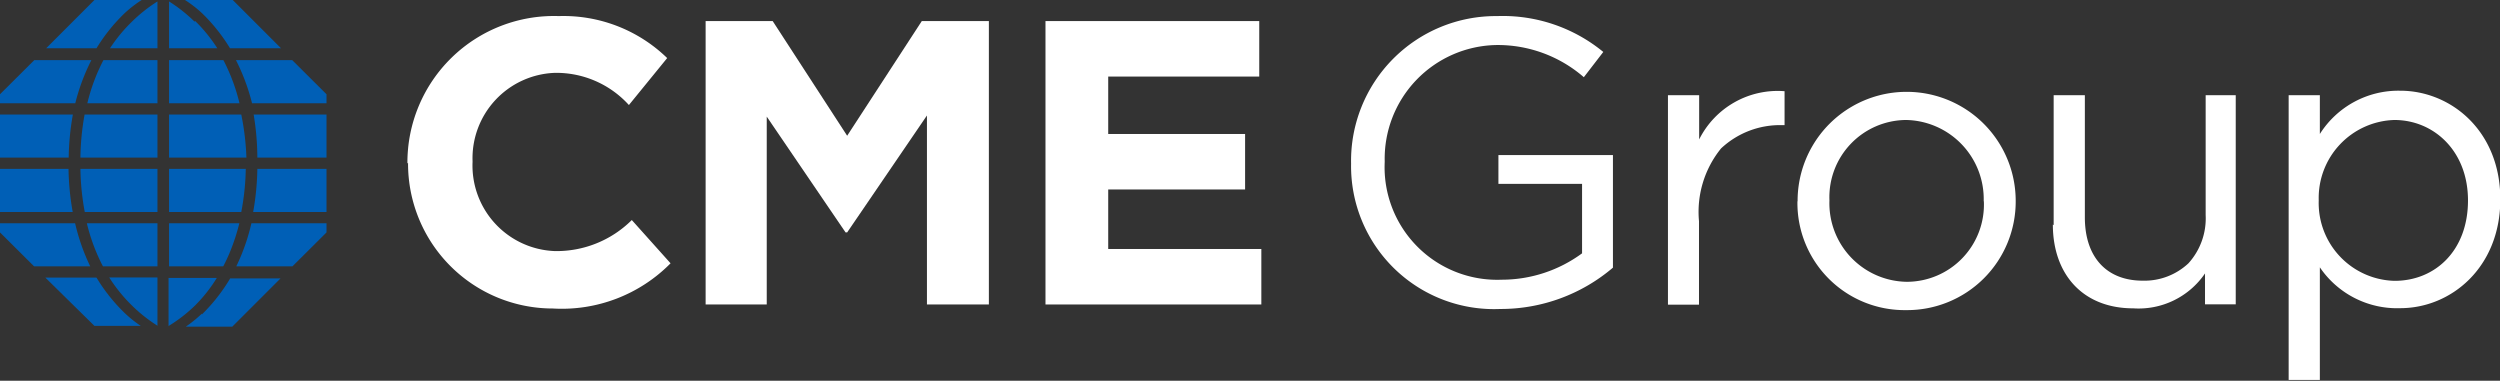 <svg xmlns="http://www.w3.org/2000/svg" width="155.43" height="23.67" viewBox="0 0 155.43 23.67">
  <rect x="0" y="0" width="155.43" height="23.67" fill="#333333" stroke="none"/>
  <defs>
    <style>
      .a {
        fill: #fff;
      }

      .b {
        fill: #005fb6;
      }
    </style>
  </defs>
  <title>logo-cme</title>
  <g>
    <path class="a" d="M25.33,10.17v0A9.11,9.11,0,0,1,34.74,1a9.25,9.25,0,0,1,6.74,2.61L39.1,6.53a6.09,6.09,0,0,0-4.61-2,5.31,5.31,0,0,0-5.11,5.49v.05a5.32,5.32,0,0,0,5.11,5.54,6.63,6.63,0,0,0,4.79-1.93l2.41,2.69a9.49,9.49,0,0,1-7.32,2.81,9,9,0,0,1-9-9.06"/>
    <polyline class="a" points="43.87 1.31 48.04 1.31 52.67 8.44 57.31 1.31 61.48 1.31 61.48 18.93 57.63 18.93 57.63 7.18 52.67 14.45 52.57 14.45 47.67 7.25 47.67 18.93 43.87 18.93 43.87 1.31"/>
    <polyline class="a" points="65 1.31 78.29 1.31 78.29 4.76 68.9 4.76 68.9 8.33 77.41 8.33 77.41 11.78 68.9 11.78 68.9 15.48 78.42 15.48 78.42 18.93 65 18.93 65 1.31"/>
    <path class="a" d="M84,10.17v0A9,9,0,0,1,93.08,1a9.84,9.84,0,0,1,6.6,2.23L98.47,4.8a8.15,8.15,0,0,0-5.46-2,7.07,7.07,0,0,0-6.92,7.22v.05a7,7,0,0,0,7.27,7.32,8.43,8.43,0,0,0,5-1.64V11.43H93.16V9.64h7.12v7a10.76,10.76,0,0,1-7,2.57A8.89,8.89,0,0,1,84,10.17"/>
    <path class="a" d="M103.7,5.92h1.94V8.67a5.46,5.46,0,0,1,5.31-3V7.78h-.15A5.36,5.36,0,0,0,107,9.23a6.26,6.26,0,0,0-1.37,4.52v5.19H103.7v-13"/>
    <path class="a" d="M111.76,12.49v0a6.78,6.78,0,0,1,13.56,0v0a6.75,6.75,0,0,1-6.82,6.79,6.66,6.66,0,0,1-6.75-6.74m11.58,0v0a4.92,4.92,0,0,0-4.83-5.08,4.8,4.8,0,0,0-4.76,5v0a4.88,4.88,0,0,0,4.81,5.06A4.8,4.8,0,0,0,123.34,12.49Z"/>
    <path class="a" d="M127.68,14V5.92h1.94v7.6c0,2.42,1.31,3.93,3.6,3.93a4,4,0,0,0,2.84-1.08,4.16,4.16,0,0,0,1.07-3V5.92H139v13h-1.91V17a5,5,0,0,1-4.46,2.17c-3.14,0-5-2.12-5-5.21"/>
    <path class="a" d="M142.29,5.92h1.94V8.33a5.78,5.78,0,0,1,5-2.69c3.12,0,6.22,2.47,6.22,6.75v0c0,4.25-3.07,6.77-6.22,6.77a5.8,5.8,0,0,1-5-2.54v7h-1.94V5.92m11.15,6.54v0c0-3.07-2.12-5-4.58-5a4.85,4.85,0,0,0-4.7,5v0a4.84,4.84,0,0,0,4.7,5C151.37,17.47,153.44,15.61,153.44,12.46Z"/>
    <path class="b" d="M14.69,16.56h3.49l2.12-2.11v-.57H15.63a12.52,12.52,0,0,1-.94,2.68"/>
    <path class="b" d="M12.55,19.5a7.81,7.81,0,0,1-1,.81h2.89l3-3H14.31a10.91,10.91,0,0,1-1.76,2.24"/>
    <path class="b" d="M15.78,13.18H20.3V10.5H16a16.58,16.58,0,0,1-.26,2.68"/>
    <path class="b" d="M15.62,6.42H20.3V5.86L18.17,3.74h-3.5a12.66,12.66,0,0,1,1,2.68"/>
    <path class="b" d="M6,17.26H2.82l3.05,3H8.75a7.46,7.46,0,0,1-1-.8A10.87,10.87,0,0,1,6,17.26"/>
    <path class="b" d="M16,9.8H20.3V7.12H15.77A16.55,16.55,0,0,1,16,9.8"/>
    <path class="b" d="M7.75.82A7.37,7.37,0,0,1,8.81,0H5.87l-3,3H6A10.83,10.83,0,0,1,7.75.82"/>
    <path class="b" d="M12.09,1.34A9.29,9.29,0,0,0,10.51.09V3h3a9.66,9.66,0,0,0-1.37-1.69"/>
    <path class="b" d="M14.3,3h3.17l-3-3H11.5a7.32,7.32,0,0,1,1.06.82A10.88,10.88,0,0,1,14.3,3"/>
    <path class="b" d="M4.67,13.88H0v.57l2.12,2.11H5.61a12.68,12.68,0,0,1-.94-2.68"/>
    <path class="b" d="M5.63,3.74H2.13L0,5.86v.56H4.68a12.63,12.63,0,0,1,1-2.68"/>
    <path class="b" d="M4.53,7.12H0V9.8H4.27a16.62,16.62,0,0,1,.26-2.68"/>
    <path class="b" d="M4.27,10.5H0v2.68H4.52a16.59,16.59,0,0,1-.26-2.68"/>
    <path class="b" d="M5.41,6.42H9.79V3.74H6.43a11.66,11.66,0,0,0-1,2.68"/>
    <path class="b" d="M10.51,16.56h3.37c.13-.25.25-.5.37-.78a12.7,12.7,0,0,0,.63-1.9H10.51v2.68"/>
    <path class="b" d="M10.51,13.18H15a15.36,15.36,0,0,0,.28-2.68H10.51v2.68"/>
    <path class="b" d="M10.51,20.25A9.27,9.27,0,0,0,12.12,19a9.3,9.3,0,0,0,1.36-1.72h-3v3"/>
    <path class="b" d="M10.51,3.74V6.42h4.38a11.72,11.72,0,0,0-1-2.68H10.51"/>
    <path class="b" d="M10.51,9.8h4.81A16,16,0,0,0,15,7.12H10.51V9.8"/>
    <path class="b" d="M6.84,3H9.79V.09A9.36,9.36,0,0,0,8.21,1.34,9.62,9.62,0,0,0,6.84,3"/>
    <path class="b" d="M6.41,16.56H9.79V13.88H5.4a11.73,11.73,0,0,0,1,2.68"/>
    <path class="b" d="M5.25,13.18H9.79V10.5H5a15.69,15.69,0,0,0,.27,2.68"/>
    <path class="b" d="M5,9.8H9.79V7.12H5.26A15.89,15.89,0,0,0,5,9.8"/>
    <path class="b" d="M8.21,19a9.33,9.33,0,0,0,1.58,1.25v-3h-3A9.77,9.77,0,0,0,8.21,19"/>
  </g>
</svg>
